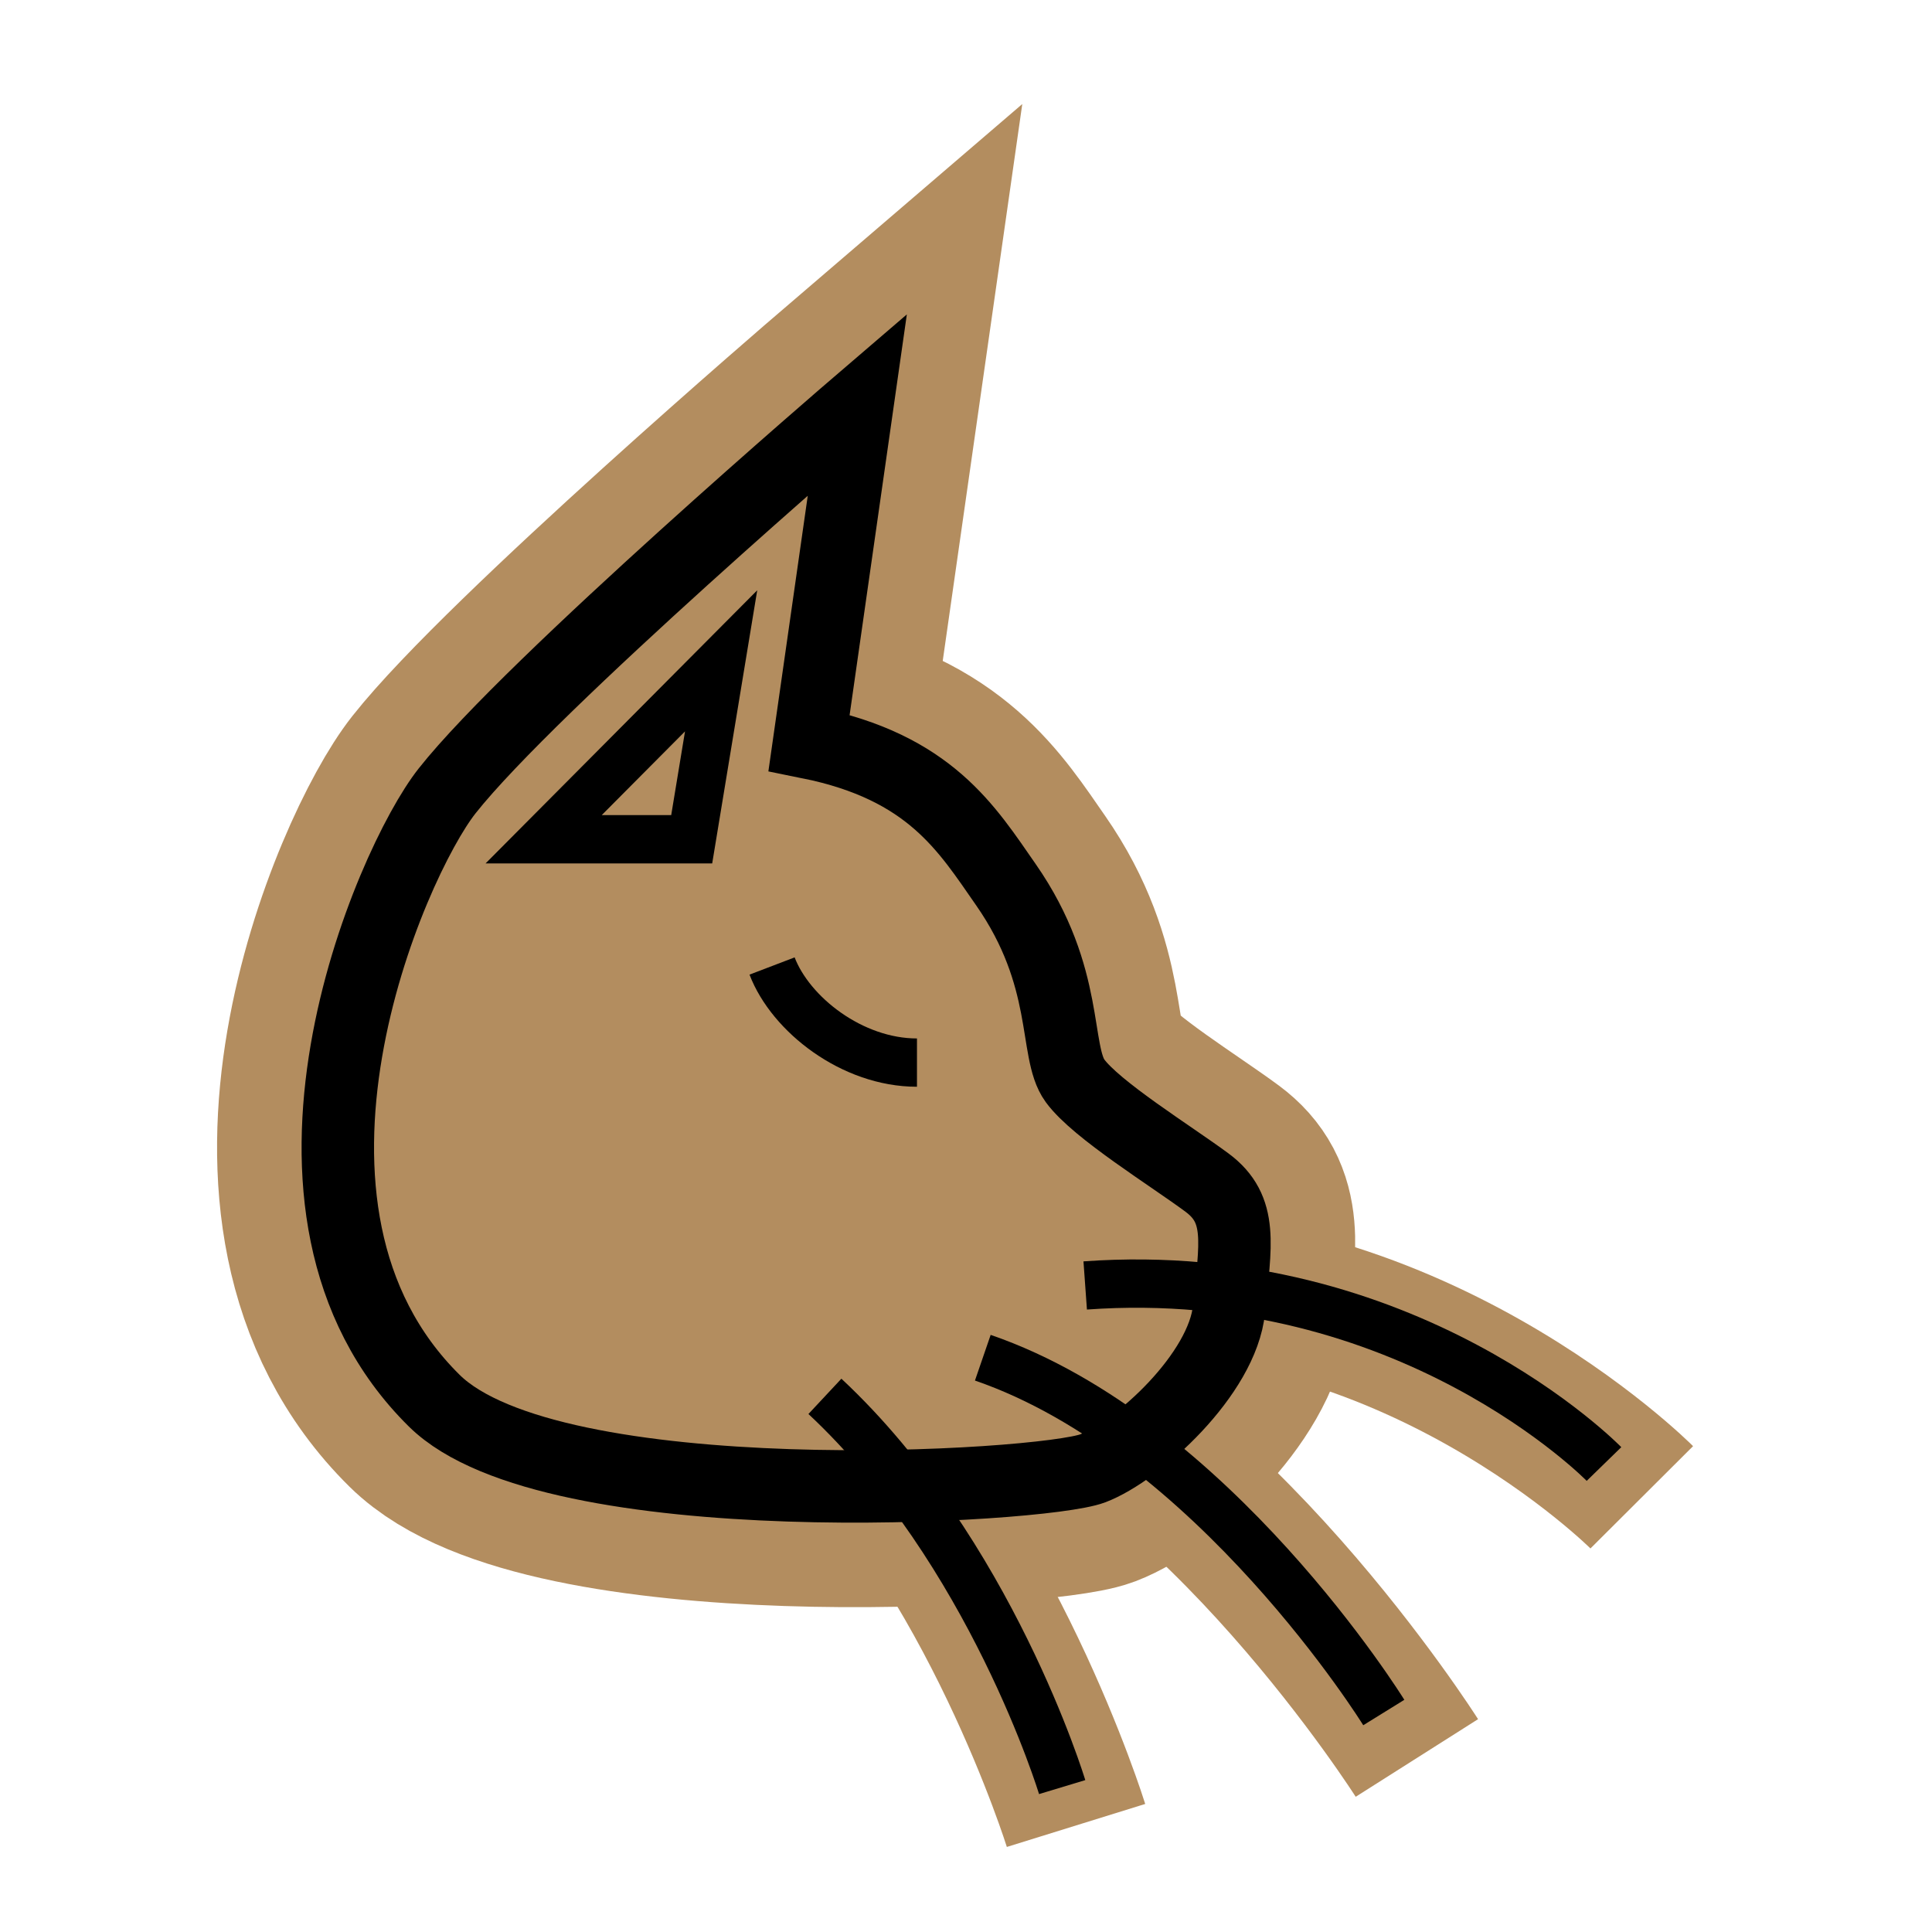 <?xml version="1.0" encoding="UTF-8" standalone="no"?>
<!-- Created with Inkscape (http://www.inkscape.org/) -->

<svg
   xmlns:dc="http://purl.org/dc/elements/1.1/"
   xmlns:cc="http://creativecommons.org/ns#"
   xmlns:rdf="http://www.w3.org/1999/02/22-rdf-syntax-ns#"
   xmlns:svg="http://www.w3.org/2000/svg"
   xmlns="http://www.w3.org/2000/svg"
   xmlns:sodipodi="http://sodipodi.sourceforge.net/DTD/sodipodi-0.dtd"
   xmlns:inkscape="http://www.inkscape.org/namespaces/inkscape"
   width="40"
   height="40"
   id="svg5992"
   version="1.1"
   inkscape:version="0.48.1 r9760"
   sodipodi:docname="g-5-cat.svg">
  <defs
     id="defs5994" />
  <sodipodi:namedview
     id="base"
     pagecolor="#ffffff"
     bordercolor="#666666"
     borderopacity="1.0"
     inkscape:pageopacity="0.0"
     inkscape:pageshadow="2"
     inkscape:zoom="32"
     inkscape:cx="15.685918"
     inkscape:cy="18.582276"
     inkscape:current-layer="layer1"
     showgrid="true"
     inkscape:grid-bbox="true"
     inkscape:document-units="px"
     inkscape:window-width="1366"
     inkscape:window-height="737"
     inkscape:window-x="0"
     inkscape:window-y="1"
     inkscape:window-maximized="1"
     gridtolerance="10">
    <inkscape:grid
       type="xygrid"
       id="grid6000"
       empspacing="5"
       visible="true"
       enabled="true"
       snapvisiblegridlinesonly="true" />
  </sodipodi:namedview>
  <g
     id="layer1"
     inkscape:label="Layer 1"
     inkscape:groupmode="layer"
     transform="translate(0,-8)">
    <path
       sodipodi:nodetypes="cc"
       inkscape:connector-curvature="0"
       id="back2"
       d="M 22.468,34.614 C 29.14,34.134 33.991,39 33.991,39"
       style="fill:none;stroke:#b38d5f;stroke-width:3;stroke-linecap:butt;stroke-linejoin:miter;stroke-miterlimit:4;stroke-opacity:1;stroke-dasharray:none"
       inkscape:label="#path3783" />
    <path
       sodipodi:nodetypes="cc"
       inkscape:connector-curvature="0"
       id="back3"
       d="m 20.348,36.11 c 4.772,1.642 8.987,8.287 8.987,8.287"
       style="fill:none;stroke:#b38d5f;stroke-width:3;stroke-linecap:butt;stroke-linejoin:miter;stroke-miterlimit:4;stroke-opacity:1;stroke-dasharray:none"
       inkscape:label="#path3785" />
    <path
       sodipodi:nodetypes="cc"
       inkscape:connector-curvature="0"
       id="back4"
       d="m 17.079,36.91 c 3.436,3.209 5.199,8.884 5.199,8.884"
       style="fill:none;stroke:#b38d5f;stroke-width:3;stroke-linecap:butt;stroke-linejoin:miter;stroke-miterlimit:4;stroke-opacity:1;stroke-dasharray:none"
       inkscape:label="#path3787" />
    <path
       sodipodi:nodetypes="ccsssssssc"
       inkscape:connector-curvature="0"
       id="back1"
       d="m 17.751,16.376 -1,7 c 2.505,0.505 3.268,1.782 4.077,2.943 1.334,1.917 0.987,3.451 1.429,4.057 0.439,0.602 1.99,1.557 2.735,2.11 0.745,0.553 0.587,1.27 0.454,2.616 -0.133,1.347 -1.887,2.942 -2.824,3.299 C 21.571,38.8 11.428,39.406 8.991,37 4.965,33.026 8.076,25.871 9.256,24.376 c 1.742,-2.208 8.495,-8 8.495,-8 z"
       style="fill:#000000;fill-opacity:1;stroke:#b38d5f;stroke-width:5;stroke-linecap:butt;stroke-linejoin:miter;stroke-miterlimit:4;stroke-opacity:1;stroke-dasharray:none"
       inkscape:label="#path3781" />
    <path
       style="fill:#b38d5f;fill-opacity:1;stroke:#000000;stroke-width:1.5;stroke-linecap:butt;stroke-linejoin:miter;stroke-miterlimit:4;stroke-opacity:1;stroke-dasharray:none"
       d="m 17.751,16.376 -1,7 c 2.505,0.505 3.268,1.782 4.077,2.943 1.334,1.917 0.987,3.451 1.429,4.057 0.439,0.602 1.99,1.557 2.735,2.11 0.745,0.553 0.587,1.27 0.454,2.616 -0.133,1.347 -1.887,2.942 -2.824,3.299 C 21.571,38.8 11.428,39.406 8.991,37 4.965,33.026 8.076,25.871 9.256,24.376 c 1.742,-2.208 8.495,-8 8.495,-8 z"
       id="outline1"
       inkscape:connector-curvature="0"
       sodipodi:nodetypes="ccsssssssc"
       inkscape:label="#path3761" />
    <path
       style="fill:none;stroke:#000000;stroke-width:1;stroke-linecap:butt;stroke-linejoin:miter;stroke-miterlimit:4;stroke-opacity:1;stroke-dasharray:none"
       d="m 14.93,21.682 -3.674,3.694 3.065,0 z"
       id="detail1"
       inkscape:connector-curvature="0"
       sodipodi:nodetypes="cccc"
       inkscape:label="#path3767" />
    <path
       style="fill:none;stroke:#000000;stroke-width:1;stroke-linecap:butt;stroke-linejoin:miter;stroke-miterlimit:4;stroke-opacity:1;stroke-dasharray:none"
       d="m 22.468,34.614 c 6.672,-0.48 10.741,3.697 10.741,3.697"
       id="detail2"
       inkscape:connector-curvature="0"
       sodipodi:nodetypes="cc"
       inkscape:label="#path3769" />
    <path
       style="fill:none;stroke:#000000;stroke-width:1;stroke-linecap:butt;stroke-linejoin:miter;stroke-miterlimit:4;stroke-opacity:1;stroke-dasharray:none"
       d="m 20.348,36.11 c 4.772,1.642 8.302,7.346 8.302,7.346"
       id="detail3"
       inkscape:connector-curvature="0"
       sodipodi:nodetypes="cc"
       inkscape:label="#path3771" />
    <path
       style="fill:none;stroke:#000000;stroke-width:1;stroke-linecap:butt;stroke-linejoin:miter;stroke-miterlimit:4;stroke-opacity:1;stroke-dasharray:none"
       d="M 17.079,36.91 C 20.515,40.119 21.991,45 21.991,45"
       id="detail4"
       inkscape:connector-curvature="0"
       sodipodi:nodetypes="cc"
       inkscape:label="#path3773" />
    <path
       style="fill:none;stroke:#000000;stroke-width:1;stroke-linecap:butt;stroke-linejoin:miter;stroke-miterlimit:4;stroke-opacity:1;stroke-dasharray:none"
       d="m 18.985,30 c -1.346,0 -2.618,-1 -3,-2"
       id="detail5"
       inkscape:connector-curvature="0"
       sodipodi:nodetypes="cc"
       inkscape:label="#path3762" />
  </g>
</svg>
